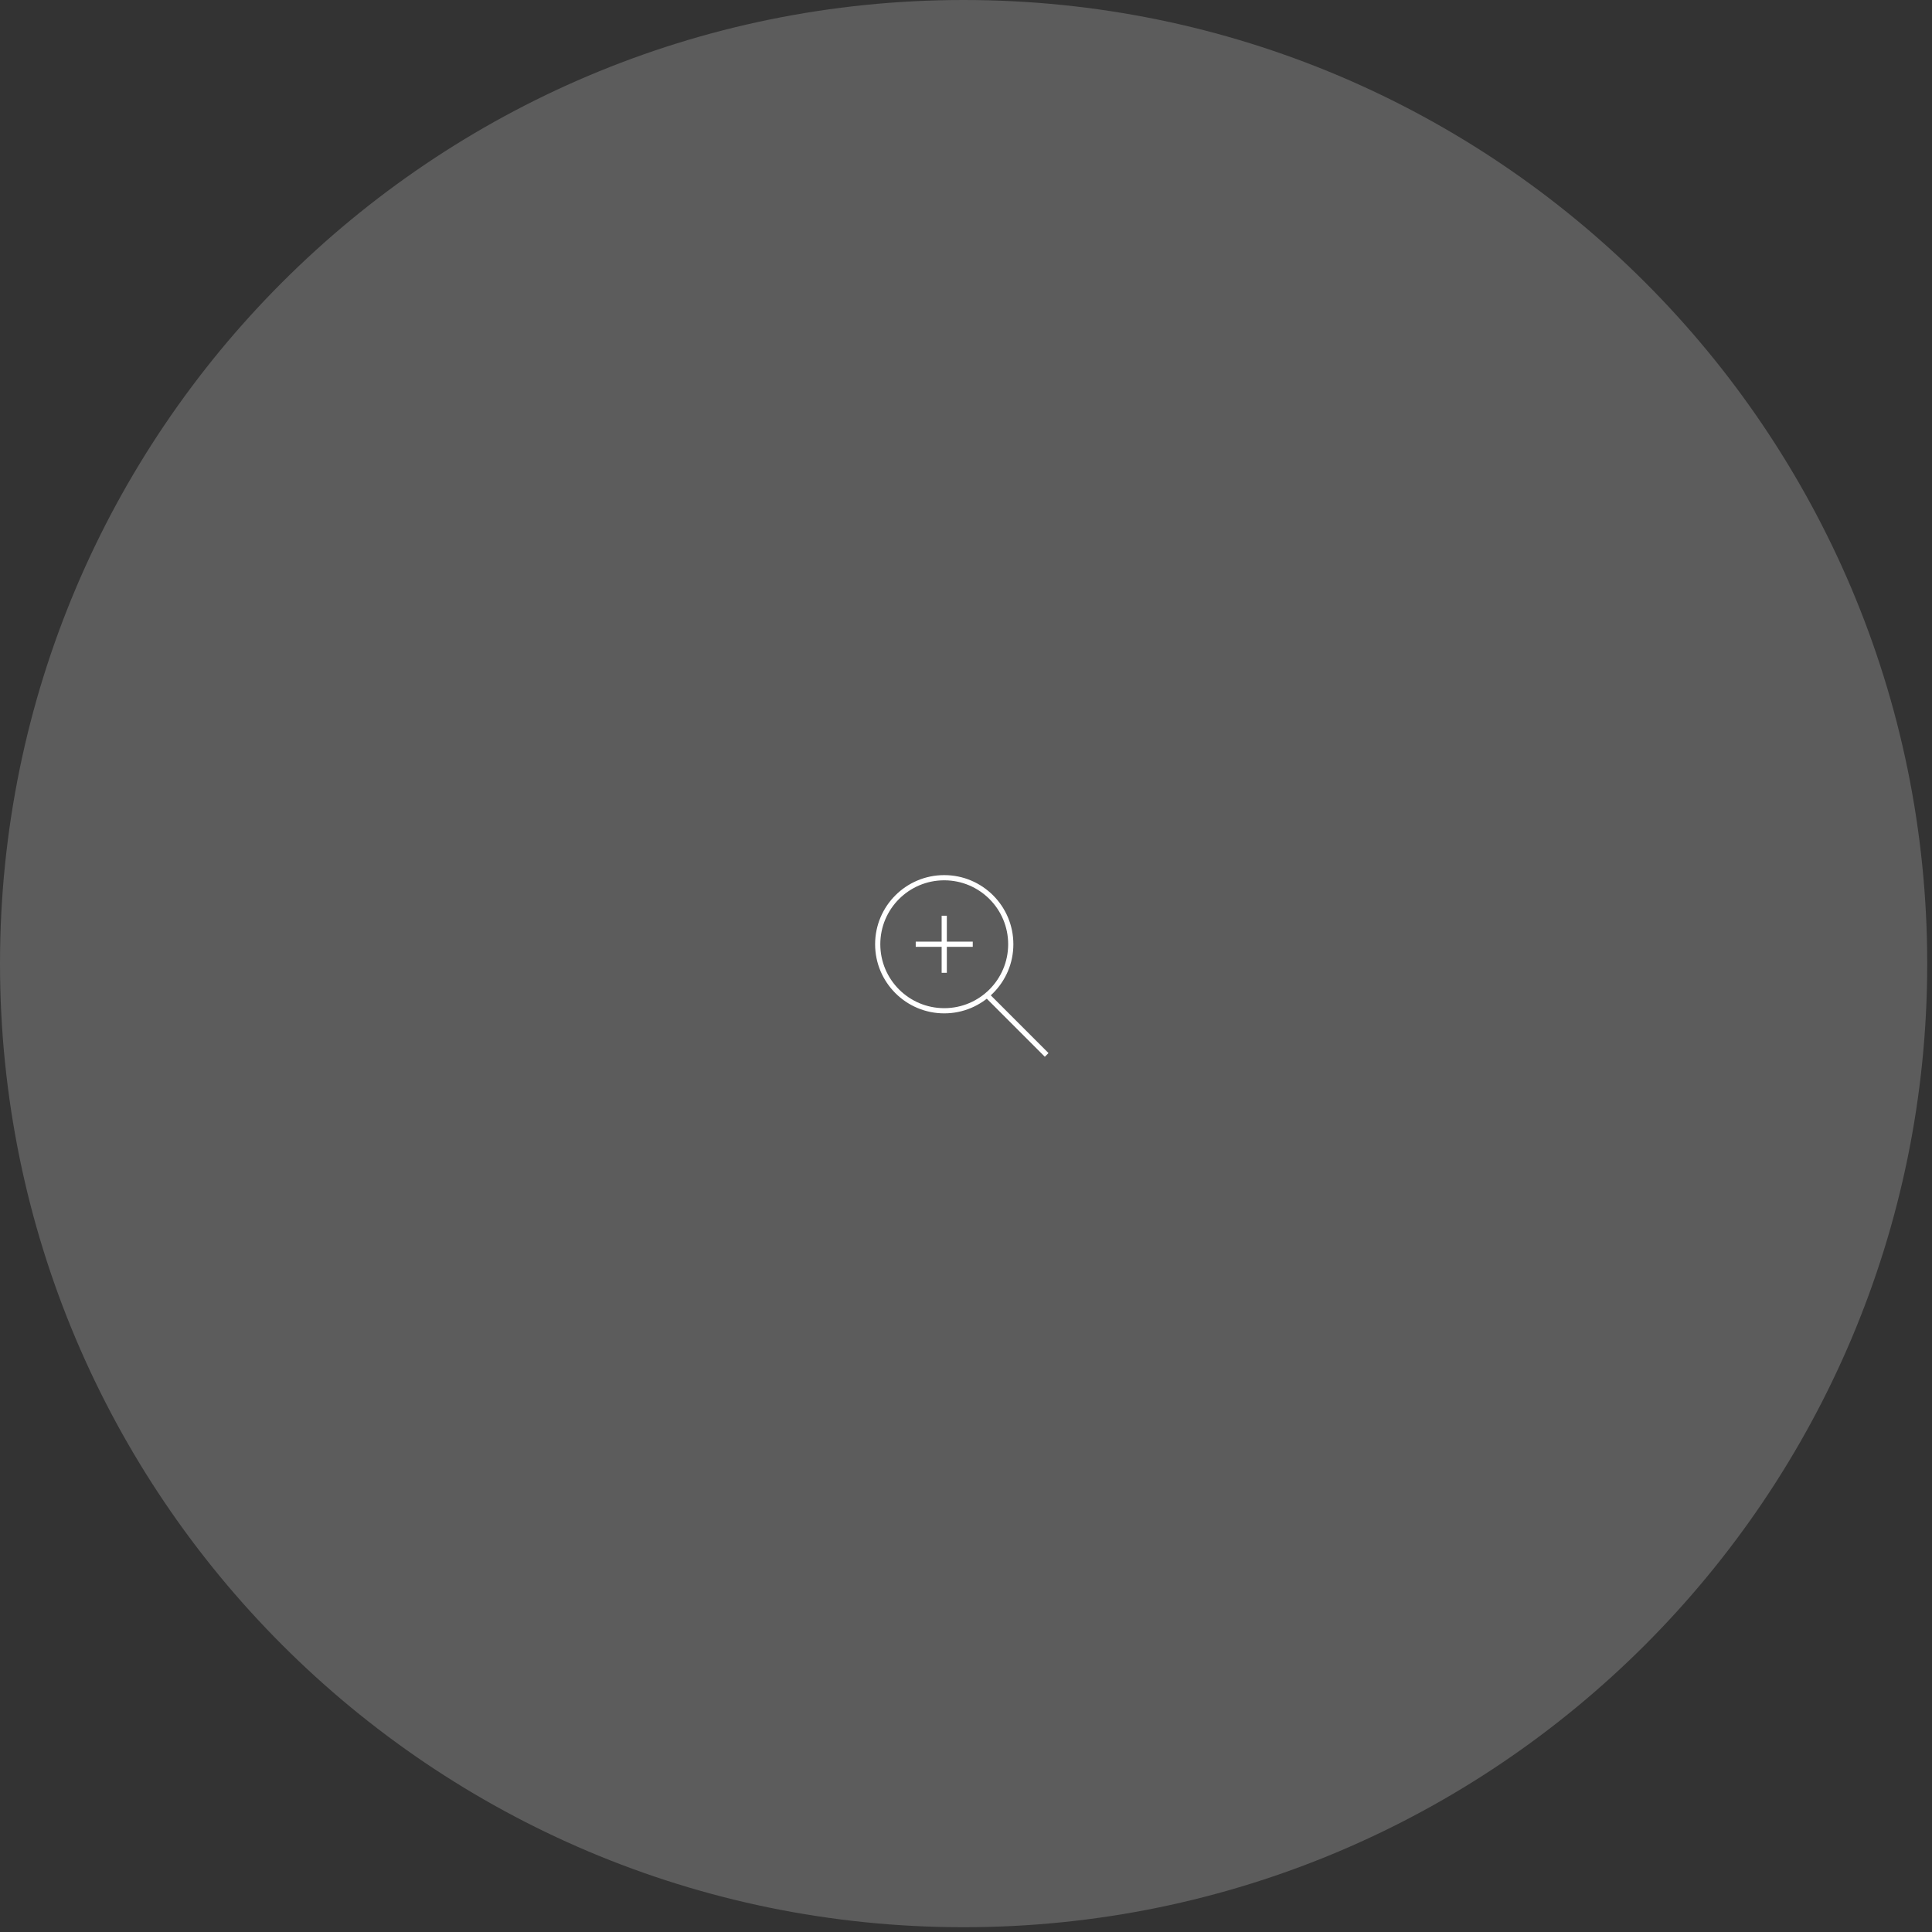 <svg width="372" height="372" viewBox="0 0 372 372" fill="none" xmlns="http://www.w3.org/2000/svg">
<rect x="0" y="0" width="372" height="372" fill="#333333" stroke="none"/>
<path opacity="0.2" d="M185.54 371.08C288.011 371.08 371.08 288.011 371.08 185.54C371.08 83.069 288.011 0 185.54 0C83.069 0 0 83.069 0 185.54C0 288.011 83.069 371.08 185.54 371.08Z" fill="white"/>
<path d="M190.041 191.63L201.531 203.12" stroke="white" stroke-miterlimit="10"/>
<path d="M181.81 194.62C188.885 194.62 194.62 188.885 194.62 181.81C194.62 174.735 188.885 169 181.81 169C174.735 169 169 174.735 169 181.81C169 188.885 174.735 194.62 181.81 194.62Z" stroke="white" stroke-miterlimit="10"/>
<path d="M181.811 176.32V187.31" stroke="white" stroke-miterlimit="10"/>
<path d="M187.3 181.81H176.32" stroke="white" stroke-miterlimit="10"/>
</svg>
